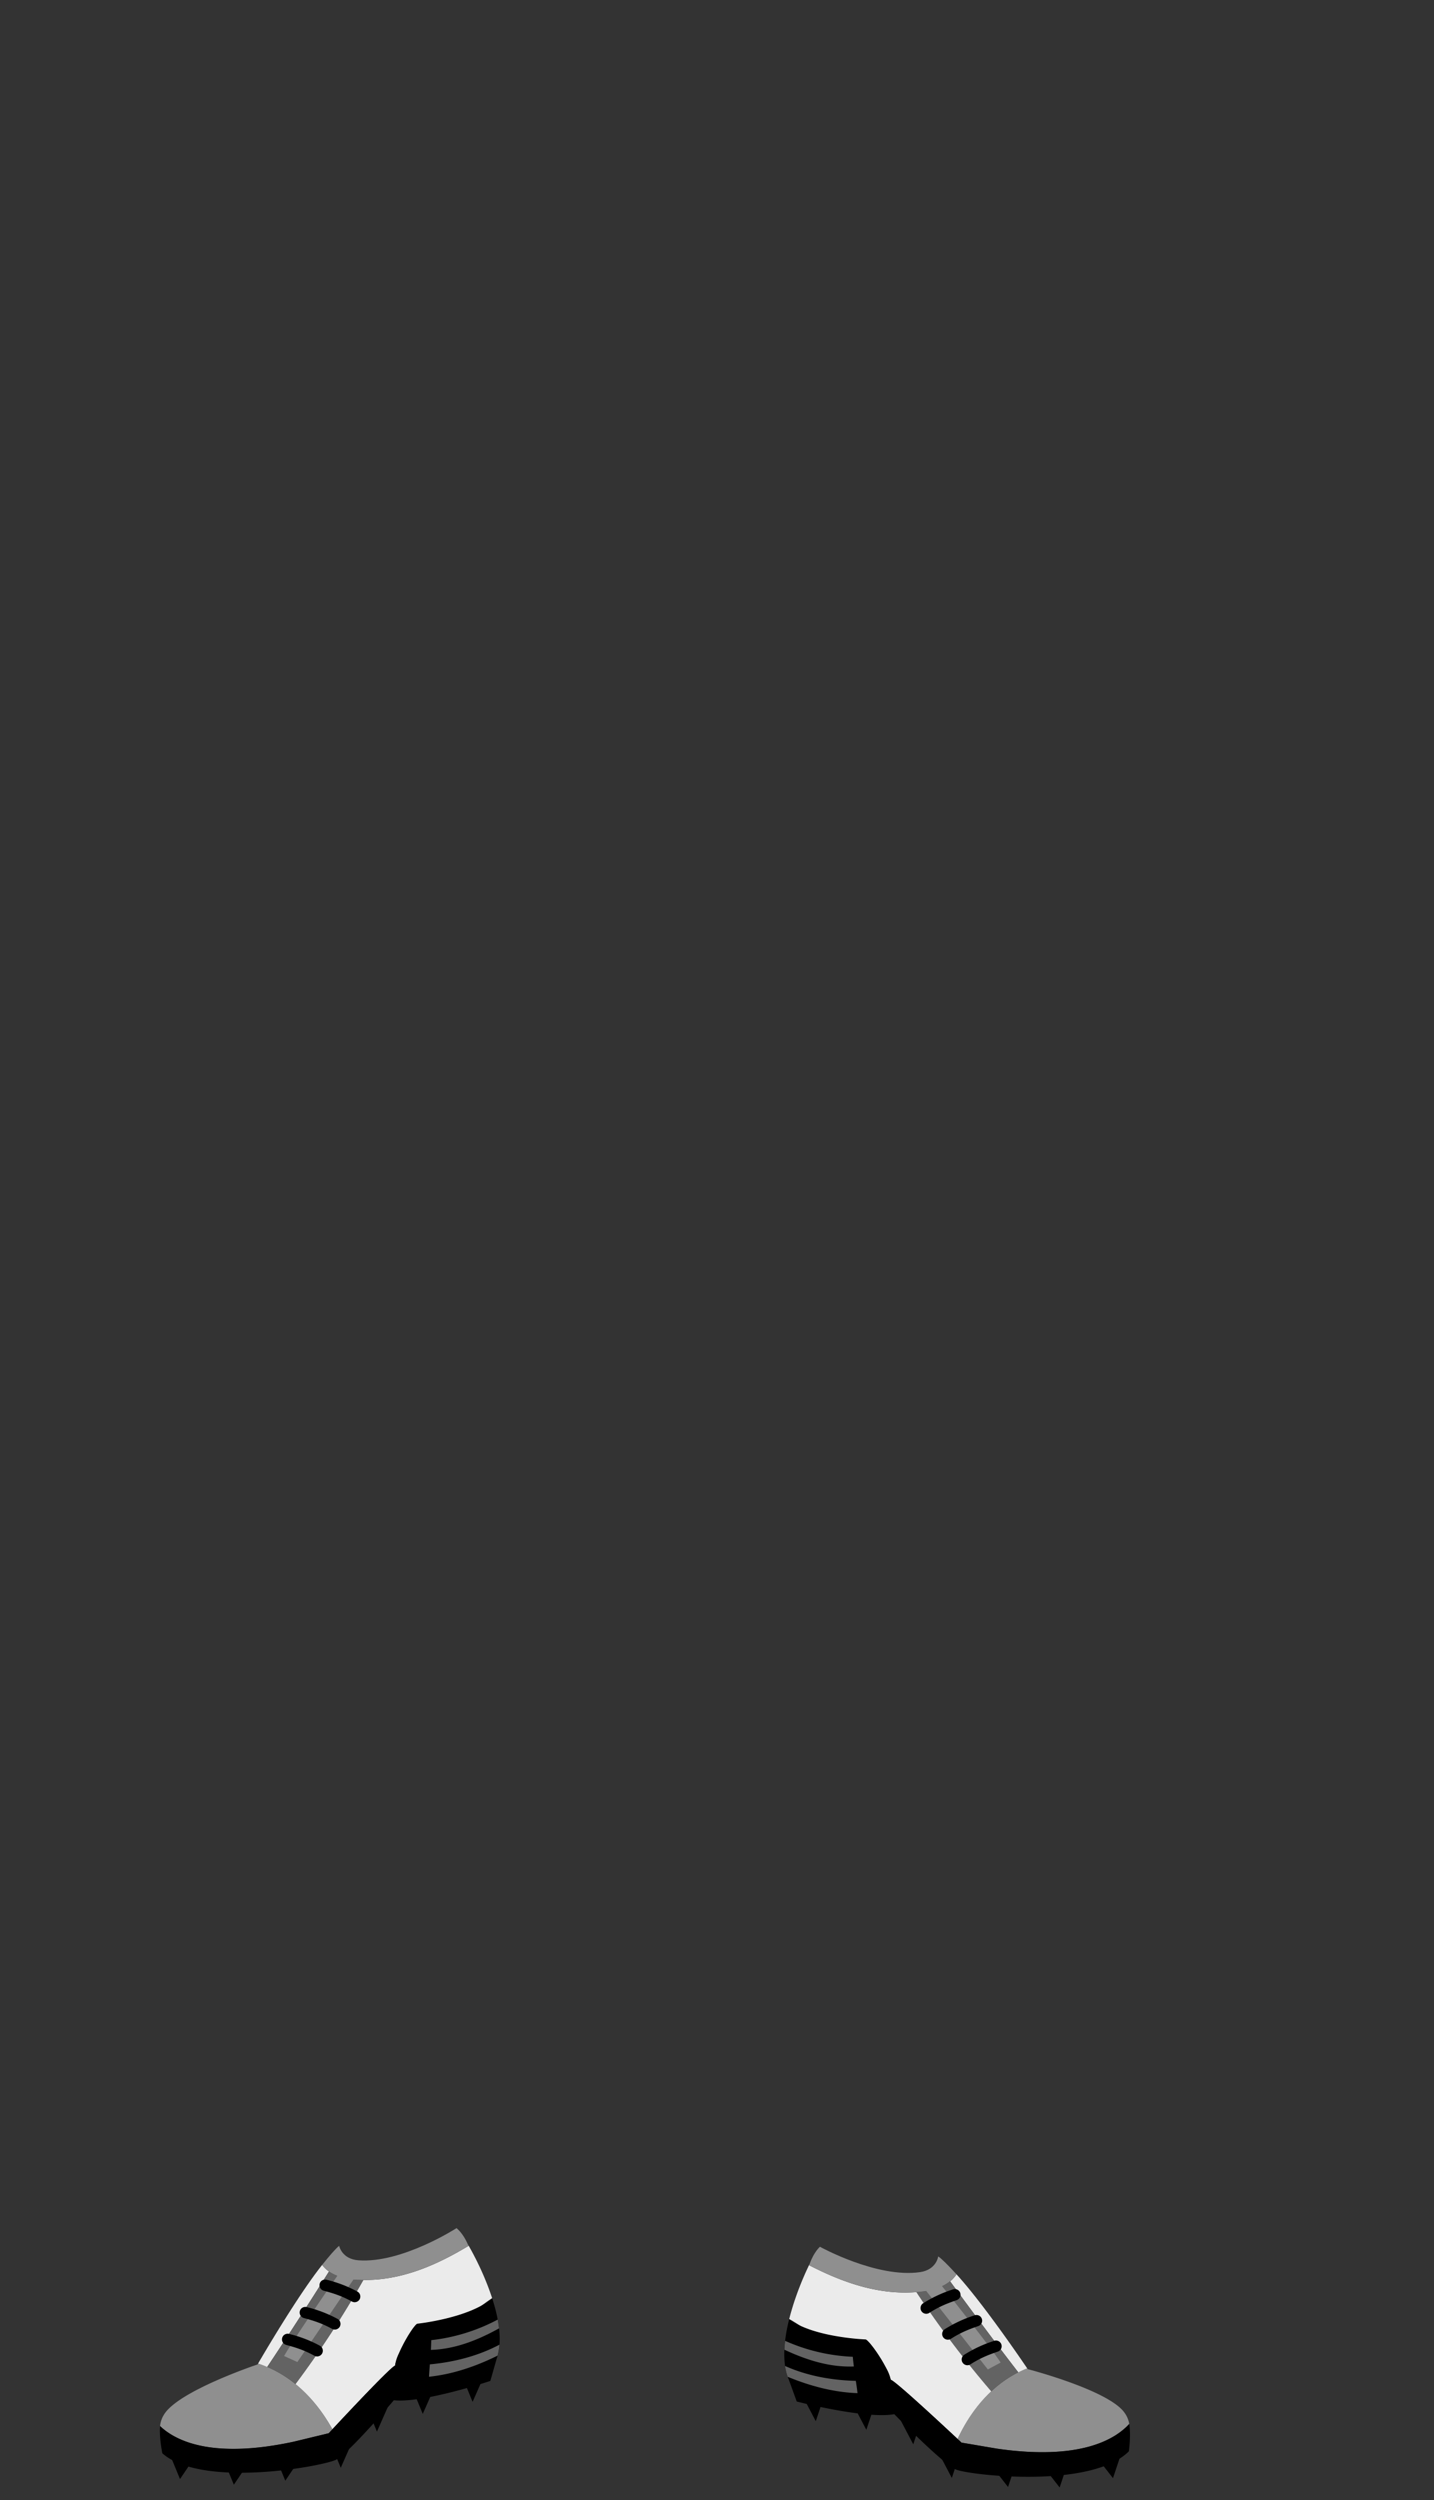 <svg xmlns="http://www.w3.org/2000/svg" width="1259.23" height="2194.12" viewBox="0 0 1259.23 2194.12"><rect x="0" y="0" width="1259.23" height="2194.12" fill="#333333" stroke="none"/><title>3_girl_shose_2</title><g id="Layer_2" data-name="Layer 2"><g id="Layer_141" data-name="Layer 141"><g id="_3_girl_shose_2" data-name="3_girl_shose_2"><polygon points="148.18 2151.71 158.06 2175.71 174.29 2151.71 148.18 2151.71"/><polygon points="195.47 2156.65 205.35 2180.65 221.59 2156.65 195.47 2156.65"/><polygon points="240.65 2153.12 250.53 2177.12 266.76 2153.12 240.65 2153.12"/><polygon points="289.35 2141.82 299.23 2165.82 309.82 2141.82 289.35 2141.82"/><polygon points="321.12 2110.06 331 2134.06 341.59 2110.06 321.12 2110.06"/><polygon points="361.35 2094.53 371.23 2118.53 381.82 2094.53 361.35 2094.53"/><polygon points="405.12 2083.94 415 2107.94 425.59 2083.94 405.12 2083.94"/><path d="M226.62,2074.35l-.44.77s-69.89,23.29-82.24,44.12a23,23,0,0,0-3.38,10c13.31,12.71,45.29,29.24,117.38,13.69l30.71-7.41,3.21-3.46C277.26,2105.61,255.35,2083.5,226.62,2074.35Z" fill="#8f8f8f"/><path d="M282.91,1987.75c-21.42,26.86-52.26,79.66-56.29,86.6q4.11,1.32,8,3c18.55-27.74,36.45-55.59,54.27-83.83A25.15,25.15,0,0,1,282.91,1987.75Z" fill="#ebebeb"/><path d="M319.12,2001c-3.81,0-7.65-.24-11.53-.65-6.69-1.11-13.36-3.17-18.66-6.84-17.82,28.24-35.72,56.09-54.27,83.83a102.17,102.17,0,0,1,24.83,15A857.34,857.34,0,0,0,319.12,2001Z" fill="#636363"/><path d="M424,1995.66a269.67,269.67,0,0,0-12.42-24.72c-28.33,17.13-58.89,30.41-92.43,30.06a857.34,857.34,0,0,1-59.63,91.36c13.15,10.7,24,24.46,32.37,39.65,11.68-12.53,51.41-54.93,55-55.83h0l.06-.38c3.12-20.08,18.78-23.27,38.4-28.56,16.49-4.45,35.78-23.76,46.83-30.24C429.71,2009.4,426.82,2002.13,424,1995.66Z" fill="#ebebeb"/><path d="M432.18,2017c-20,17.53-65.59,22.35-65.59,22.35-2.68,0-17.81,24.41-19.7,36.83h0c-4.23,1.06-58.23,59.29-58.23,59.29l-30.71,7.41c-72.09,15.55-104.07-1-117.38-13.69-.88,10.37,2,23.93,2,23.93,35.29,31.06,141.17,11.29,152.47,5.64s50.82-52.23,50.82-52.23c25.41,2.82,84.71-16.94,84.71-16.94l5.65-19.77a49.65,49.65,0,0,0,2.49-13.41C439.36,2044,436.4,2030,432.18,2017Z"/><path d="M411.55,1970.94c-.5-.88-.79-1.35-.79-1.35-4.23-9.88-9.88-14.12-9.88-14.12s-48,31.06-86.12,28.24c-14.7-1.09-16.94-12.71-16.94-12.71-3.1,2.48-8.45,8.64-14.91,16.75,3.28,4.45,8,7.5,13.32,9.58-10.64,15.38-39.06,56.69-46.76,70.38l11.65,5.29,49.23-72.4C347.35,2003.62,380.77,1989.55,411.55,1970.94Z" fill="#8f8f8f"/><path d="M253.77,2048.29a113.53,113.53,0,0,1,27.12,10.39,5,5,0,0,1,1.84,7.05h0a5,5,0,0,1-6.67,1.73c-9.26-5.07-16.58-7.28-24.75-9.49a5,5,0,0,1-2.7-7.82h0A5,5,0,0,1,253.77,2048.29Z"/><path d="M269.3,2024.76a113.53,113.53,0,0,1,27.12,10.39,5,5,0,0,1,1.84,7h0a5,5,0,0,1-6.67,1.73c-9.26-5.07-16.58-7.28-24.75-9.49a5,5,0,0,1-2.7-7.82h0A5,5,0,0,1,269.3,2024.76Z"/><path d="M286.71,2000.76a113.53,113.53,0,0,1,27.12,10.39,5,5,0,0,1,1.84,7h0a5,5,0,0,1-6.67,1.73c-9.26-5.07-16.58-7.28-24.75-9.49a5,5,0,0,1-2.7-7.82h0A5,5,0,0,1,286.71,2000.76Z"/><path d="M378.37,2062.34c21.53-.64,41.48-8.72,59.84-18.88-.29-2.55-.68-5.13-1.16-7.71a162.55,162.55,0,0,1-58.34,18.05C378.65,2056.64,378.54,2059.48,378.37,2062.34Z" fill="#636363"/><path d="M376.72,2085.91c20.91-2.16,41.29-9.16,60.2-18.52a50.58,50.58,0,0,0,1.65-9.63c-18.81,10-40.14,15.36-61.11,17.28C377.18,2078.67,376.92,2082.3,376.72,2085.91Z" fill="#636363"/><polygon points="985.56 2150.3 977.34 2174.92 959.5 2152.09 985.56 2150.3"/><polygon points="938.71 2158.47 930.5 2183.09 912.66 2160.25 938.71 2158.47"/><polygon points="893.4 2158.04 885.19 2182.66 867.35 2159.83 893.4 2158.04"/><polygon points="844.04 2150.11 835.82 2174.73 823.61 2151.51 844.04 2150.11"/><polygon points="810.17 2120.59 801.96 2145.21 789.75 2121.99 810.17 2120.59"/><polygon points="768.97 2107.85 760.75 2132.47 748.54 2109.26 768.97 2107.85"/><polygon points="724.58 2100.29 716.36 2124.91 704.16 2101.69 724.58 2100.29"/><path d="M902,2078.49l.5.74s71.31,18.45,85.06,38.38a23,23,0,0,1,4.05,9.7c-12.4,13.6-43.18,32.28-116.16,21.7l-31.14-5.29-3.45-3.23C853.62,2113.15,874,2089.6,902,2078.49Z" fill="#8f8f8f"/><path d="M839.91,1996c23.21,25.33,57.6,75.9,62.09,82.54-2.68,1.07-5.27,2.26-7.81,3.54-20.41-26.41-40.18-53-59.89-79.92A25.14,25.14,0,0,0,839.91,1996Z" fill="#ebebeb"/><path d="M804.69,2011.65c3.8-.3,7.62-.76,11.47-1.43,6.59-1.57,13.11-4.08,18.14-8.11,19.71,27,39.48,53.51,59.89,79.92a102,102,0,0,0-23.75,16.69A857.55,857.55,0,0,1,804.69,2011.65Z" fill="#636363"/><path d="M699.72,2013.5a271.93,271.93,0,0,1,10.7-25.51c29.43,15.15,60.84,26.3,94.27,23.66a857.55,857.55,0,0,0,65.75,87.07c-12.38,11.57-22.24,26-29.58,41.77-12.51-11.7-55.05-51.29-58.71-51.94h0c0-.12,0-.24-.08-.36-4.48-19.83-20.33-21.94-40.27-25.88-16.75-3.31-37.31-21.25-48.78-27C694.94,2027.61,697.32,2020.15,699.72,2013.5Z" fill="#ebebeb"/><path d="M693,2035.35c21.15,16.12,67,17.81,67,17.81,2.68-.18,19.44,23.13,22.17,35.39h0c4.29.77,62.16,55.17,62.16,55.17l31.14,5.29c73,10.58,103.76-8.1,116.16-21.7,1.59,10.29-.32,24-.32,24-33.09,33.4-140.07,20.93-151.73,16.07s-54.28-48.63-54.28-48.63c-25.16,4.56-85.67-11.1-85.67-11.1l-7-19.33a49.31,49.31,0,0,1-3.41-13.21C687.68,2062.73,689.68,2048.62,693,2035.35Z"/><path d="M710.42,1988c.44-.91.69-1.4.69-1.4,3.55-10.15,8.9-14.76,8.9-14.76s50,27.7,87.85,22.27c14.59-2.09,16-13.84,16-13.84,3.26,2.27,9,8,16,15.69-3,4.67-7.47,8-12.63,10.47,11.67,14.61,42.85,53.88,51.47,67l-11.26,6.08-54.07-68.86C776.71,2016.19,742.4,2004.45,710.42,1988Z" fill="#8f8f8f"/><path d="M873.13,2054.35a114,114,0,0,0-26.35,12.22,5,5,0,0,0-1.35,7.17h0a5,5,0,0,0,6.78,1.26c8.89-5.69,16-8.4,24-11.15a5,5,0,0,0,2.16-8h0A5,5,0,0,0,873.13,2054.35Z"/><path d="M856,2031.94a114,114,0,0,0-26.34,12.22,5,5,0,0,0-1.36,7.17h0a5,5,0,0,0,6.78,1.26c8.89-5.69,16-8.4,24-11.16a5,5,0,0,0,2.15-8h0A5,5,0,0,0,856,2031.94Z"/><path d="M837,2009.19a114,114,0,0,0-26.35,12.22,5,5,0,0,0-1.35,7.17h0a5,5,0,0,0,6.78,1.26c8.89-5.69,16-8.4,24-11.16a5,5,0,0,0,2.16-8h0A5,5,0,0,0,837,2009.19Z"/><path d="M749.79,2076.9c-21.53.84-42-5.85-61-14.73.11-2.57.33-5.17.63-7.78a162.38,162.38,0,0,0,59.44,14Q749.24,2072.65,749.79,2076.9Z" fill="#636363"/><path d="M753,2100.31c-21-.73-41.81-6.31-61.32-14.36a50.43,50.43,0,0,1-2.31-9.49c19.45,8.7,41.1,12.57,62.15,13.05C752.09,2093.11,752.6,2096.71,753,2100.31Z" fill="#636363"/><rect width="1259.23" height="2194.12" fill="none"/></g></g></g></svg>